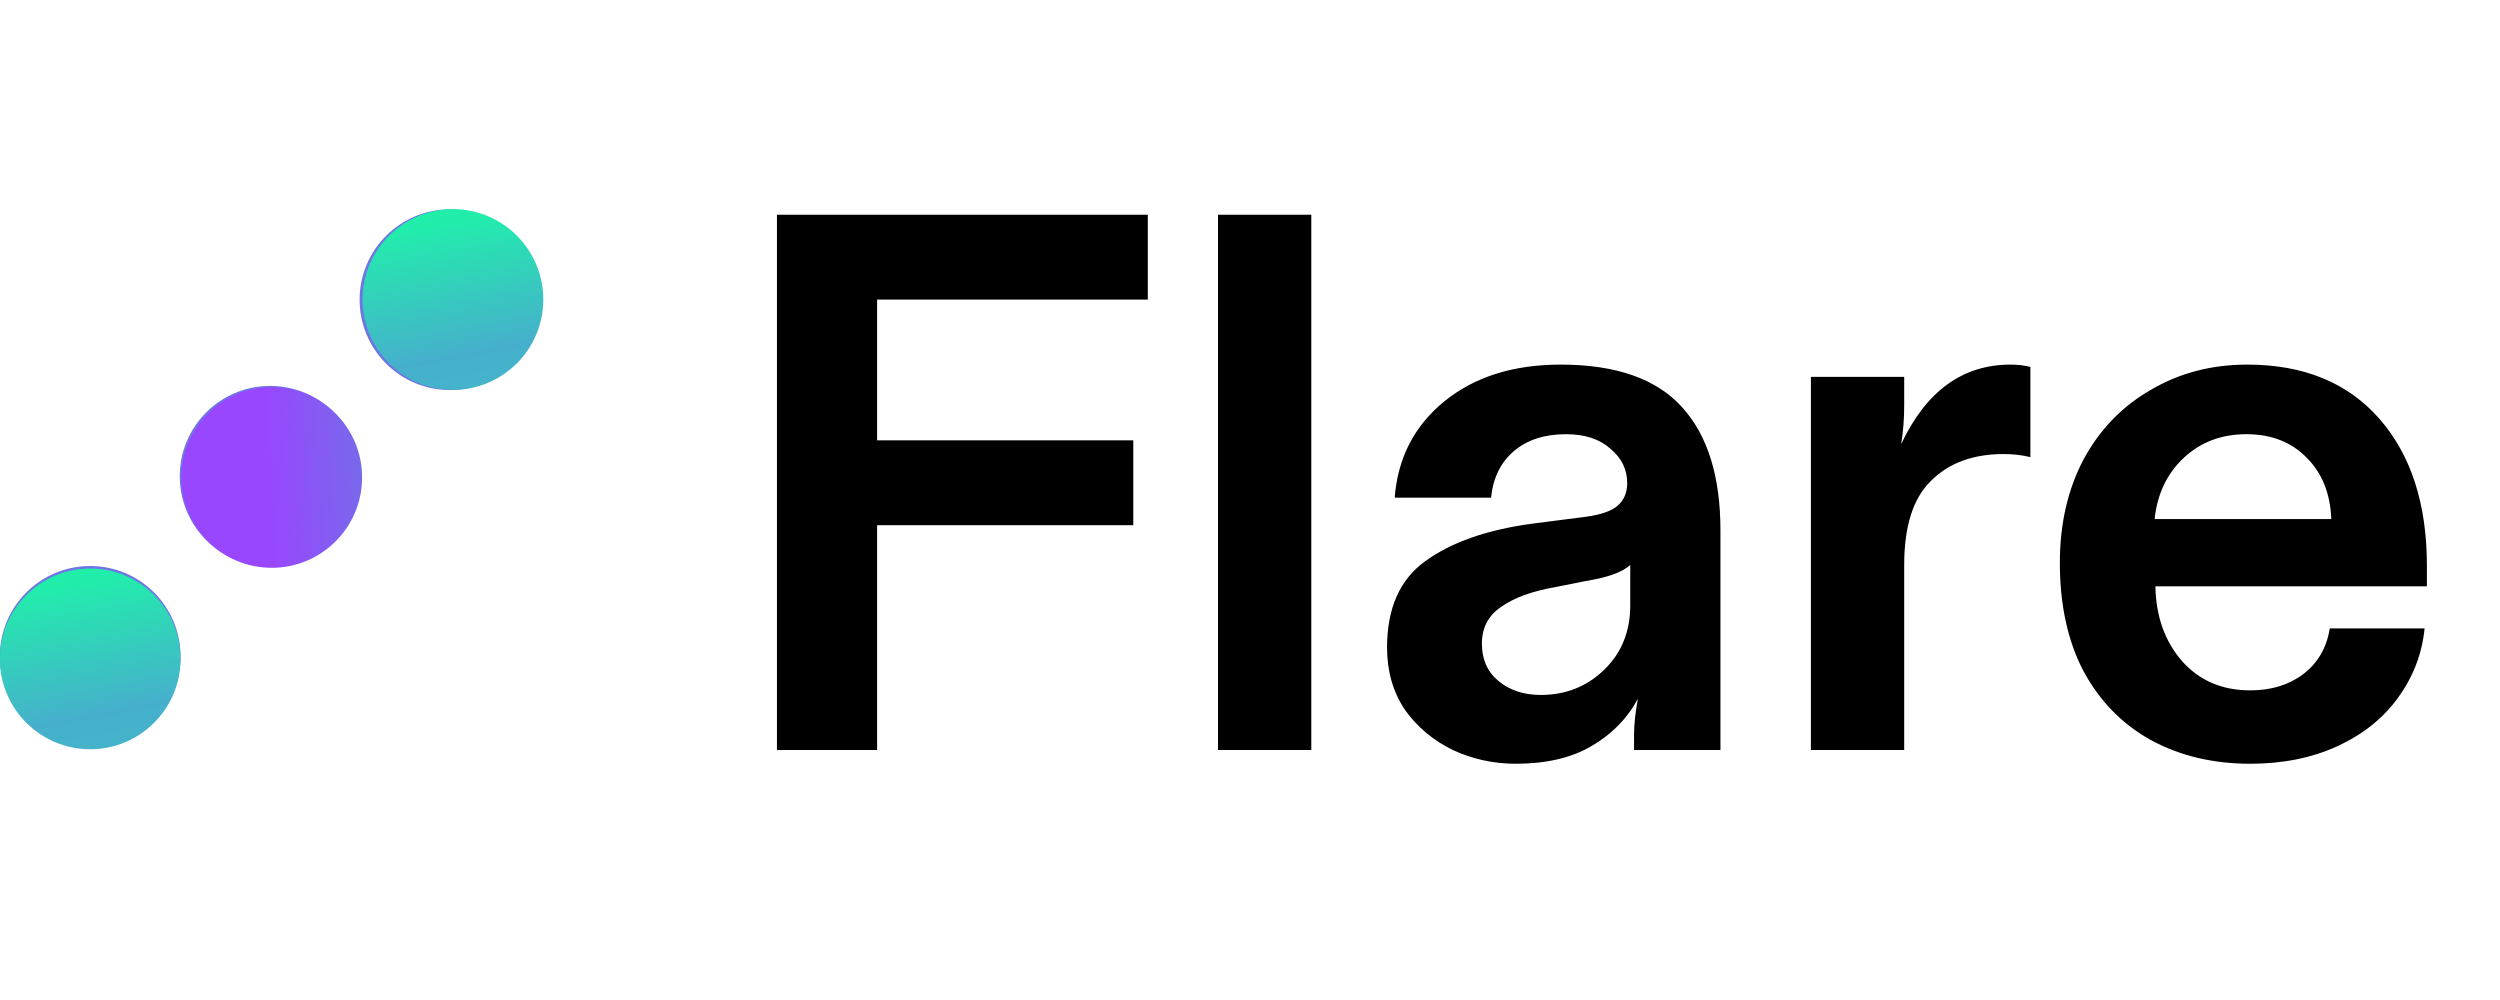 <svg width="50" height="20" viewBox="0 0 50 20" fill="none" xmlns="http://www.w3.org/2000/svg">
<path d="M17.542 15H15.539V4.295H22.956V5.992H17.542V8.806H22.666V10.504H17.542V15ZM24.36 4.295H26.226V15H24.36V4.295ZM30.311 15.275C29.872 15.275 29.454 15.184 29.056 15C28.659 14.806 28.338 14.536 28.093 14.189C27.858 13.833 27.741 13.42 27.741 12.951C27.741 12.166 27.996 11.589 28.506 11.223C29.026 10.845 29.74 10.595 30.647 10.473L31.718 10.335C32.013 10.295 32.222 10.223 32.345 10.121C32.477 10.009 32.544 9.856 32.544 9.663C32.544 9.387 32.431 9.158 32.207 8.974C31.993 8.781 31.697 8.684 31.32 8.684C30.892 8.684 30.545 8.796 30.28 9.02C30.015 9.245 29.862 9.555 29.821 9.953H27.894C27.955 9.158 28.287 8.516 28.888 8.026C29.49 7.537 30.265 7.292 31.213 7.292C32.324 7.292 33.135 7.578 33.645 8.148C34.154 8.709 34.409 9.53 34.409 10.611V15H32.681V14.694C32.681 14.49 32.707 14.251 32.758 13.975C32.544 14.373 32.233 14.689 31.825 14.924C31.427 15.158 30.922 15.275 30.311 15.275ZM30.815 13.899C31.315 13.899 31.738 13.731 32.085 13.394C32.431 13.058 32.605 12.63 32.605 12.11V11.299C32.452 11.442 32.156 11.549 31.718 11.62L31.106 11.742C30.637 11.824 30.275 11.957 30.02 12.14C29.765 12.313 29.638 12.558 29.638 12.874C29.638 13.19 29.75 13.44 29.974 13.624C30.198 13.807 30.479 13.899 30.815 13.899ZM36.218 15V7.537H38.084V8.103C38.084 8.378 38.064 8.638 38.023 8.883C38.523 7.822 39.252 7.292 40.21 7.292C40.353 7.292 40.485 7.307 40.608 7.338V9.143C40.445 9.102 40.266 9.081 40.072 9.081C39.461 9.081 38.976 9.26 38.62 9.617C38.263 9.963 38.084 10.524 38.084 11.299V15H36.218ZM45.005 15.275C44.261 15.275 43.598 15.117 43.017 14.801C42.446 14.485 41.997 14.026 41.671 13.425C41.355 12.823 41.197 12.099 41.197 11.253C41.197 10.478 41.355 9.79 41.671 9.188C41.997 8.587 42.446 8.123 43.017 7.797C43.588 7.46 44.23 7.292 44.944 7.292C46.075 7.292 46.957 7.654 47.59 8.378C48.222 9.102 48.538 10.081 48.538 11.314V11.727H43.108C43.119 12.329 43.297 12.828 43.644 13.226C43.99 13.613 44.444 13.807 45.005 13.807C45.423 13.807 45.775 13.7 46.06 13.486C46.356 13.262 46.534 12.956 46.595 12.568H48.492C48.441 13.078 48.262 13.542 47.956 13.96C47.661 14.368 47.258 14.689 46.748 14.924C46.239 15.158 45.657 15.275 45.005 15.275ZM46.626 10.381C46.606 9.872 46.443 9.464 46.137 9.158C45.831 8.842 45.428 8.684 44.928 8.684C44.429 8.684 44.011 8.842 43.674 9.158C43.338 9.474 43.144 9.882 43.093 10.381H46.626Z" fill="black"/>
<circle cx="5.402" cy="9.525" r="1.807" fill="url(#paint0_radial_207_520)"/>
<circle cx="8.999" cy="5.994" r="1.807" fill="url(#paint1_radial_207_520)"/>
<circle cx="1.804" cy="13.127" r="1.807" fill="url(#paint2_radial_207_520)"/>
<circle cx="1.804" cy="13.178" r="1.807" transform="rotate(-90 1.804 13.178)" fill="url(#paint3_linear_207_520)"/>
<circle cx="9.059" cy="5.99" r="1.807" transform="rotate(-90 9.059 5.99)" fill="url(#paint4_linear_207_520)"/>
<circle cx="5.435" cy="9.549" r="1.807" fill="url(#paint5_linear_207_520)"/>
<defs>
<radialGradient id="paint0_radial_207_520" cx="0" cy="0" r="1" gradientUnits="userSpaceOnUse" gradientTransform="translate(5.41 9.534) rotate(-10.518) scale(3.081)">
<stop offset="0.125" stop-color="#1AFB9B"/>
<stop offset="0.395" stop-color="#6E76E4"/>
</radialGradient>
<radialGradient id="paint1_radial_207_520" cx="0" cy="0" r="1" gradientUnits="userSpaceOnUse" gradientTransform="translate(9.007 6.002) rotate(-10.518) scale(3.081)">
<stop offset="0.125" stop-color="#1AFB9B"/>
<stop offset="0.395" stop-color="#6E76E4"/>
</radialGradient>
<radialGradient id="paint2_radial_207_520" cx="0" cy="0" r="1" gradientUnits="userSpaceOnUse" gradientTransform="translate(1.812 13.135) rotate(-10.518) scale(3.081)">
<stop offset="0.125" stop-color="#1AFB9B"/>
<stop offset="0.395" stop-color="#6E76E4"/>
</radialGradient>
<linearGradient id="paint3_linear_207_520" x1="-0.002" y1="14.066" x2="4.695" y2="13.178" gradientUnits="userSpaceOnUse">
<stop offset="0" stop-color="#44B5CA"/>
<stop offset="0.173" stop-color="#46B0CC"/>
<stop offset="0.724" stop-color="#22ECAC"/>
<stop offset="1" stop-color="#1AFB9B"/>
</linearGradient>
<linearGradient id="paint4_linear_207_520" x1="7.252" y1="6.878" x2="11.95" y2="5.99" gradientUnits="userSpaceOnUse">
<stop offset="0" stop-color="#44B5CA"/>
<stop offset="0.173" stop-color="#46B0CC"/>
<stop offset="0.724" stop-color="#22ECAC"/>
<stop offset="1" stop-color="#1AFB9B"/>
</linearGradient>
<linearGradient id="paint5_linear_207_520" x1="3.493" y1="9.669" x2="10.75" y2="9.188" gradientUnits="userSpaceOnUse">
<stop offset="0.249" stop-color="#9946FF"/>
<stop offset="0.567" stop-color="#726FE7"/>
</linearGradient>
</defs>
</svg>
